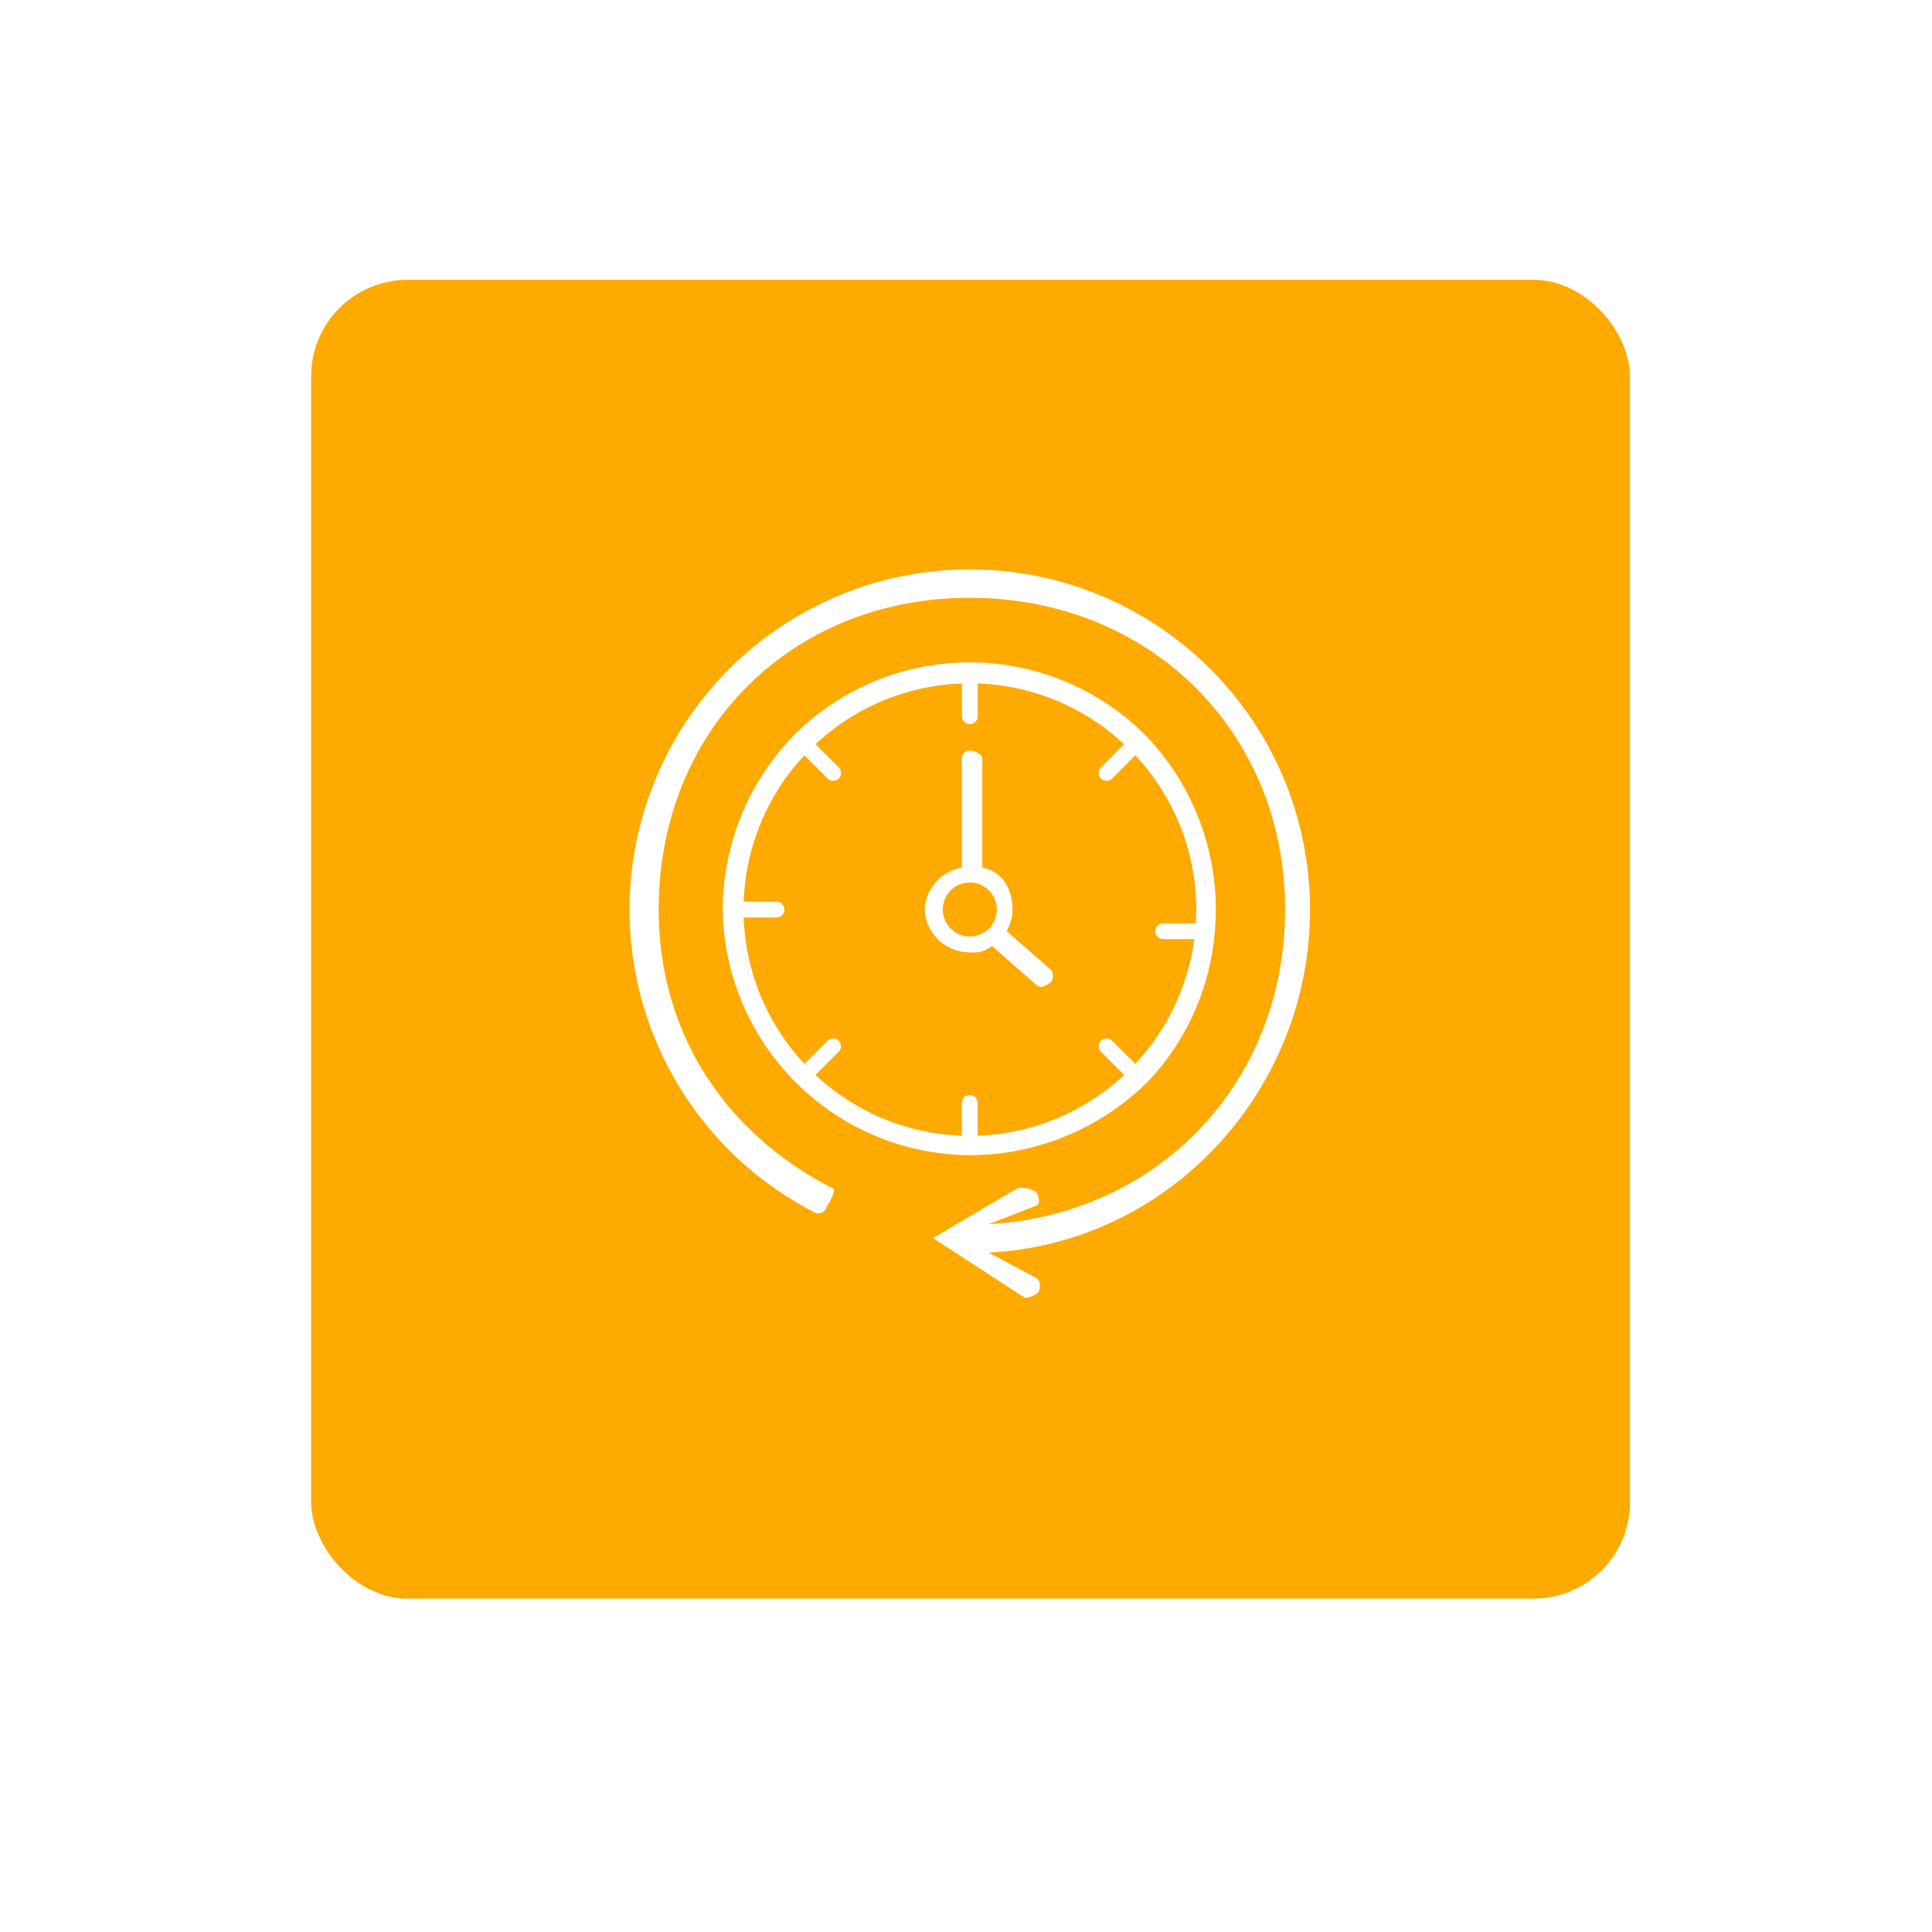 <svg xmlns="http://www.w3.org/2000/svg" xmlns:xlink="http://www.w3.org/1999/xlink" width="200.235" height="200.235" viewBox="0 0 200.235 200.235"><defs><style>.a{fill:#fff;}.b{fill:#ffaa01;}.c{filter:url(#a);}</style><filter id="a" x="0" y="0" width="200.235" height="200.235" filterUnits="userSpaceOnUse"><feOffset dy="3" input="SourceAlpha"/><feGaussianBlur stdDeviation="3" result="b"/><feFlood flood-opacity="0.161"/><feComposite operator="in" in2="b"/><feComposite in="SourceGraphic"/></filter></defs><g transform="translate(-43.754 -1482)"><g class="c" transform="matrix(1, 0, 0, 1, 43.75, 1482)"><rect class="a" width="182.235" height="182.235" rx="10" transform="translate(9 6)"/></g><rect class="b" width="136.684" height="136.684" rx="10" transform="translate(76 1511)"/><g transform="translate(-763.75 443)"><path class="a" d="M77.274,39.262A35.262,35.262,0,1,0,25.959,70.668a.822.822,0,0,0,1.1-.351c.2-.4,1.171-1.927.772-2.139C16.523,62.389,9.77,51.948,9.77,39.262c0-18.54,13.694-32.306,32.242-32.306S74.69,20.722,74.69,39.262c0,17.9-13.08,31.621-30.739,32.615l5-1.944c.391-.228.22-.919,0-1.311a2.419,2.419,0,0,0-2.041-.445L38.2,73.312l9.542,6.207a2.591,2.591,0,0,0,1.387-.594c.228-.391.218-1.221-.174-1.449l-5-2.662C62.589,73.917,77.274,58.128,77.274,39.262Z" transform="translate(866 1094)"/><path class="a" d="M62.55,59.657a.2.2,0,0,0,.033-.057,25.651,25.651,0,0,0,7.083-15.275c.024-.261.049-.514.065-.775.049-.628.082-1.264.082-1.9a26.047,26.047,0,0,0-7.281-18.133c-.016-.016-.024-.041-.041-.057s-.041-.024-.057-.041a25.751,25.751,0,0,0-36.214-.055c-.016.016-.041.024-.057.041s-.024.041-.041.057A26.131,26.131,0,0,0,18.7,41.573,25.864,25.864,0,0,0,26.3,59.5c.016.016.016.041.033.057a.2.2,0,0,0,.057.033,25.684,25.684,0,0,0,17.92,7.436,26.186,26.186,0,0,0,18.163-7.34A.154.154,0,0,0,62.55,59.657ZM45.129,65.005v-3.4a.815.815,0,0,0-1.631,0v3.4a23.353,23.353,0,0,1-15.173-6.294l2.4-2.4a.813.813,0,1,0-1.15-1.15l-2.4,2.4a23.371,23.371,0,0,1-6.294-15.173h3.4a.815.815,0,1,0,0-1.631h-3.4a23.353,23.353,0,0,1,6.294-15.173l2.4,2.4a.8.8,0,0,0,.579.236.835.835,0,0,0,.579-.236.812.812,0,0,0,0-1.15l-2.4-2.4a23.371,23.371,0,0,1,15.173-6.294v3.4a.815.815,0,0,0,1.631,0v-3.4A23.353,23.353,0,0,1,60.31,24.436l-2.4,2.4a.812.812,0,0,0,0,1.15.8.8,0,0,0,.579.236.835.835,0,0,0,.579-.236l2.4-2.4a23.368,23.368,0,0,1,6.319,15.988c0,.481-.016.954-.049,1.427H64.362a.815.815,0,0,0,0,1.631h3.212a23.415,23.415,0,0,1-6.107,12.931l-2.4-2.4a.813.813,0,0,0-1.15,1.15l2.4,2.4A23.472,23.472,0,0,1,45.129,65.005Z" transform="translate(863.699 1091.697)"/><path class="a" d="M52.813,45.751a4.432,4.432,0,0,0,.611-2.234c0-2.161-1.079-3.962-3.133-4.346V27.855c0-.448-.845-.815-1.294-.815a.818.818,0,0,0-.815.815V39.172a4.649,4.649,0,0,0-3.861,4.346A4.658,4.658,0,0,0,49,47.953a3.025,3.025,0,0,0,2.3-.659l4.575,4.018a.8.8,0,0,0,.579.236,2.342,2.342,0,0,0,.928-.5,1.008,1.008,0,0,0,0-1.3ZM46.2,43.517a2.8,2.8,0,1,1,2.8,2.8A2.8,2.8,0,0,1,46.2,43.517Z" transform="translate(859.015 1089.745)"/></g></g></svg>